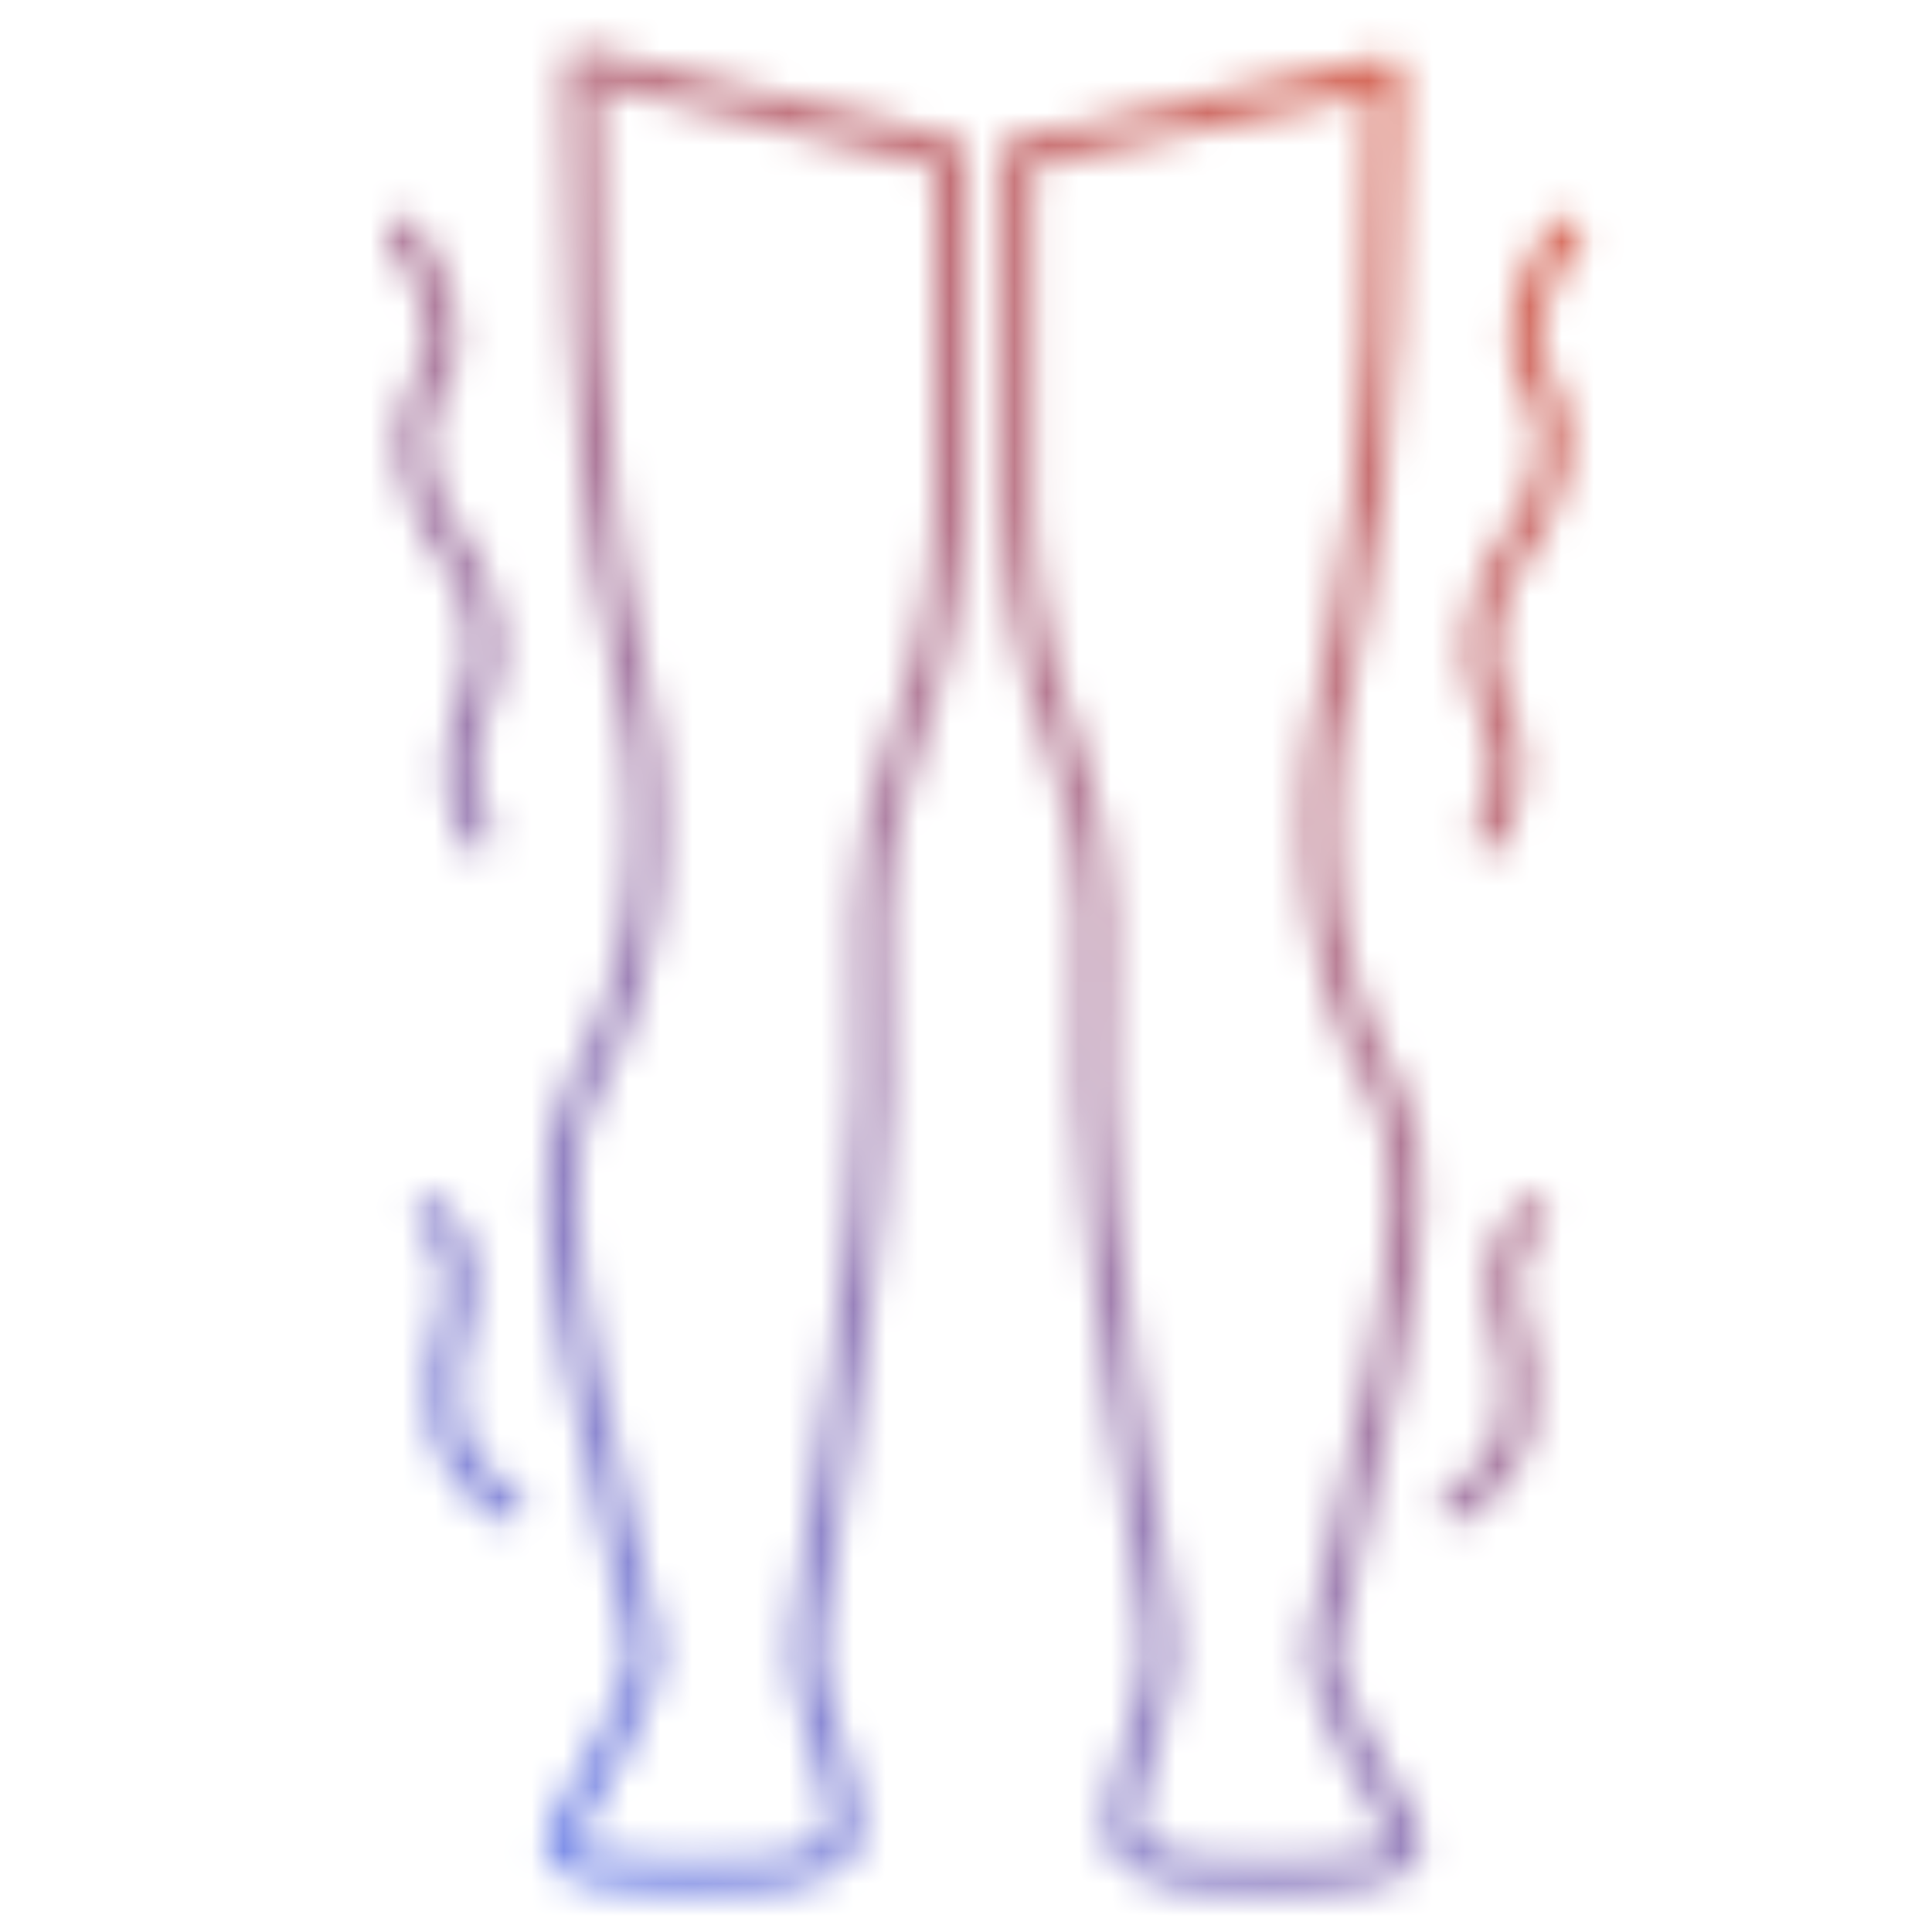 <svg width="60" height="60" viewBox="0 0 60 60" fill="none" xmlns="http://www.w3.org/2000/svg">
<mask id="mask0_105_3657" style="mask-type:alpha" maskUnits="userSpaceOnUse" x="11" y="1" width="39" height="58">
<path d="M41.835 19.328C42.908 15.198 43.086 5.271 43.042 2.254L31.577 4.78V15.507C31.577 17.183 31.913 20.267 33.119 23.418C34.326 26.569 33.991 29.921 33.991 33.876C33.991 37.832 35.466 47.553 35.935 50.168C36.404 52.782 34.833 54.836 34.833 56.781C34.833 58.269 37.553 58.269 39.43 58.269C41.307 58.269 44.406 58.188 43.535 56.781C42.837 55.654 40.888 52.209 41.072 51.187C41.835 46.931 44.972 37.148 43.042 33.876C40.628 29.787 40.494 24.49 41.835 19.328Z" stroke="#8484D3" stroke-linejoin="round"/>
<path d="M48.656 7.244C48.656 7.244 47.61 8.328 47.385 10.172C47.16 12.017 48.662 12.095 48.156 14.585C47.651 17.074 46.309 17.007 46.027 19.683C45.783 21.978 47.651 22.772 46.271 25.925" stroke="#8484D3" stroke-linecap="round" stroke-linejoin="round"/>
<path d="M47.584 37.74C47.584 37.74 46.173 38.77 46.867 41.044C47.561 43.318 47.332 45.422 45.219 46.759" stroke="#8484D3" stroke-linecap="round" stroke-linejoin="round"/>
<path d="M19.256 19.328C18.183 15.198 18.004 5.017 18.049 2L29.513 4.78V15.506C29.513 17.183 29.178 20.266 27.971 23.418C26.765 26.569 27.1 29.921 27.1 33.876C27.1 37.832 25.625 47.553 25.156 50.167C24.686 52.782 26.258 54.836 26.258 56.78C26.258 58.269 23.538 58.269 21.66 58.269C19.783 58.269 16.685 58.188 17.556 56.78C18.253 55.654 20.202 52.209 20.019 51.186C19.256 46.93 16.118 37.148 18.049 33.876C20.463 29.787 20.597 24.49 19.256 19.328Z" stroke="#8484D3" stroke-linejoin="round"/>
<path d="M12.457 7.241C12.457 7.241 13.5 8.327 13.72 10.172C13.941 12.018 12.439 12.093 12.939 14.583C13.439 17.073 14.781 17.01 15.056 19.687C15.295 21.982 13.425 22.772 14.797 25.927" stroke="#8484D3" stroke-linecap="round" stroke-linejoin="round"/>
<path d="M13.38 37.74C13.38 37.74 14.792 38.77 14.098 41.044C13.404 43.318 13.633 45.422 15.745 46.759" stroke="#8484D3" stroke-linecap="round" stroke-linejoin="round"/>
</mask>
<g mask="url(#mask0_105_3657)">
<rect x="-0.102" y="0.261" width="60" height="60" fill="url(#paint0_linear_105_3657)"/>
</g>
<defs>
<linearGradient id="paint0_linear_105_3657" x1="59.898" y1="8.661" x2="10.098" y2="60.261" gradientUnits="userSpaceOnUse">
<stop offset="0.02" stop-color="#DF6449"/>
<stop offset="1" stop-color="#6A8CF9"/>
</linearGradient>
</defs>
</svg>
